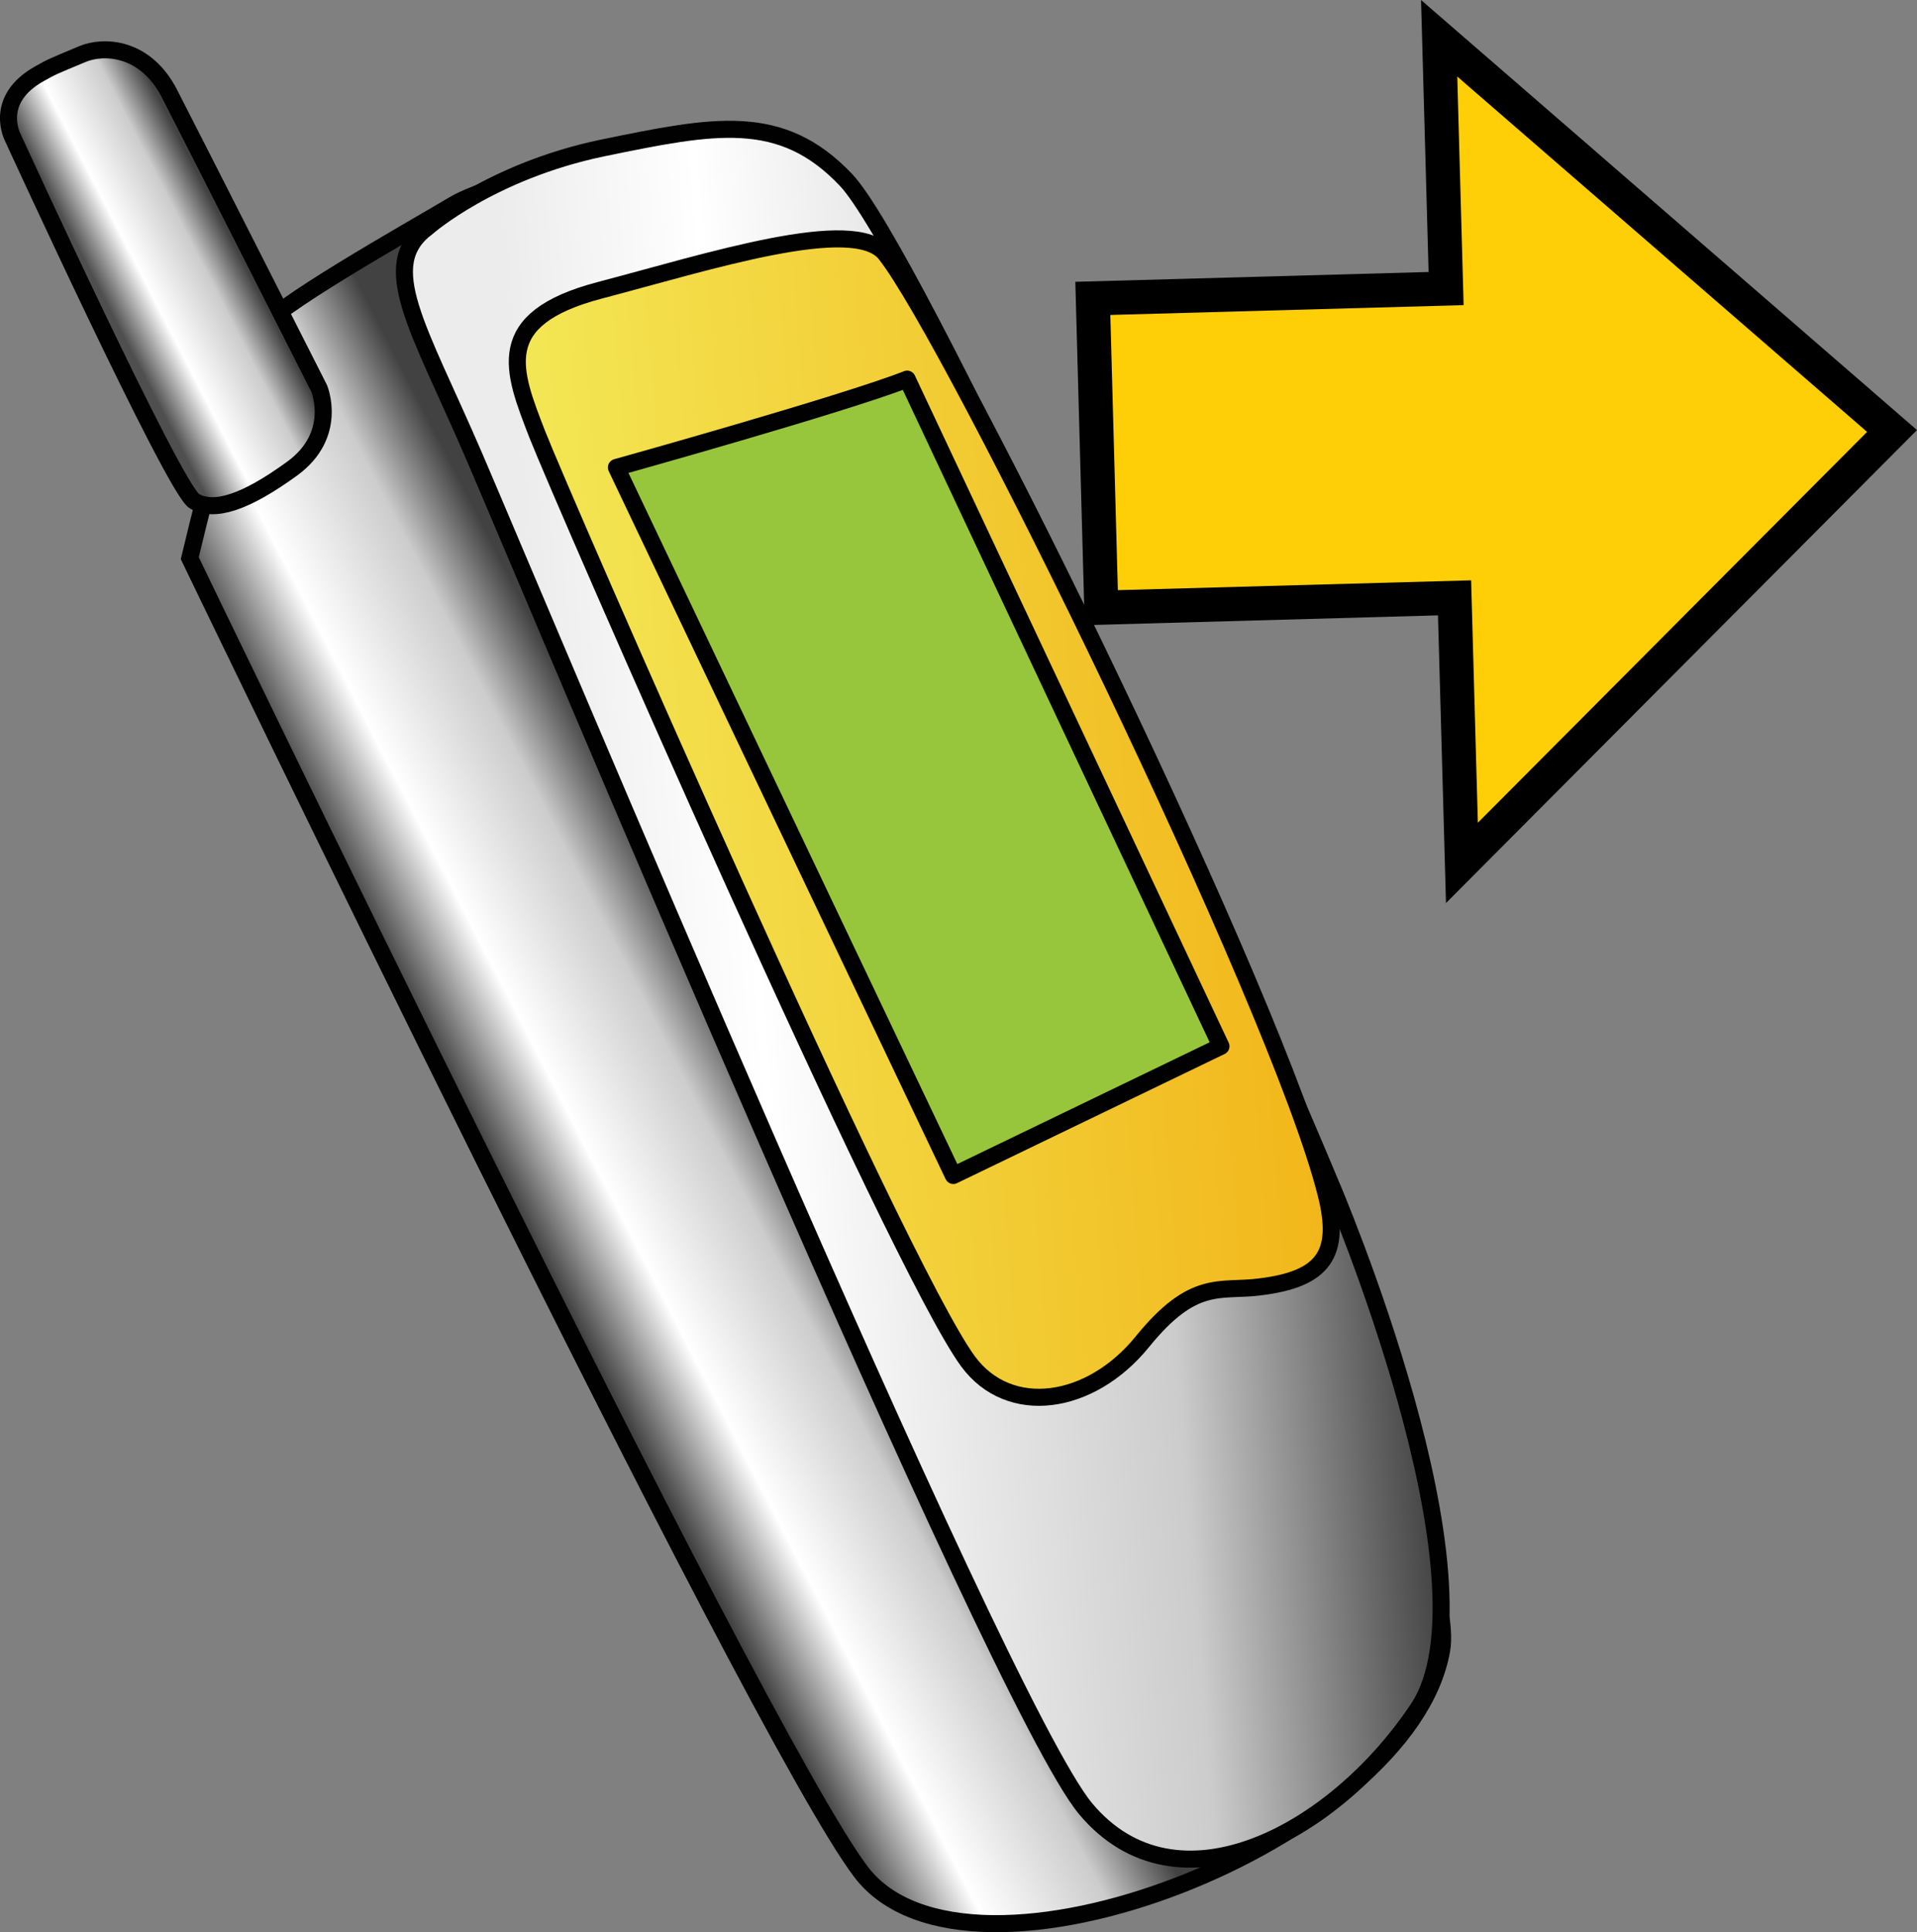 <?xml version="1.0" encoding="iso-8859-1"?>
<!-- Generator: Adobe Illustrator 12.0.1, SVG Export Plug-In . SVG Version: 6.00 Build 51448)  -->
<!DOCTYPE svg PUBLIC "-//W3C//DTD SVG 1.1//EN" "http://www.w3.org/Graphics/SVG/1.1/DTD/svg11.dtd">
<svg  version="1.1" id="&#xCD;_xBC__xB2_&#xE3;_x5F_1" xmlns="http://www.w3.org/2000/svg" xmlns:xlink="http://www.w3.org/1999/xlink" width="28.114" height="28.33"
	 viewBox="0 0 28.114 28.33" style="overflow:visible;enable-background:new 0 0 28.114 28.33;" xml:space="preserve">
<rect x="0" y="0" width="28.114" height="28.33" fill="#808080" stroke="none"/>
<g>
	<g>
		<polygon style="fill:#FECE07;stroke:#000000;stroke-width:0.5;" points="21.44,12.652 27.748,6.319 21.106,0.561 21.208,4.231 
			16.027,4.375 16.151,8.91 21.332,8.766 		"/>
	</g>
</g>
<g>
	
		<linearGradient id="XMLID_5_" gradientUnits="userSpaceOnUse" x1="-8.33" y1="-39.6" x2="-4.482" y2="-41.213" gradientTransform="matrix(0.997 -0.079 0.079 0.997 18.949 56.467)">
		<stop  offset="0.006" style="stop-color:#424242"/>
		<stop  offset="0.32" style="stop-color:#FFFFFF"/>
		<stop  offset="0.736" style="stop-color:#CCCCCC"/>
		<stop  offset="1" style="stop-color:#424242"/>
	</linearGradient>
	<path style="fill:url(#XMLID_5_);stroke:#010101;stroke-width:0.25;" d="M2.783,8.184c0,0,8.268,17.184,9.844,19.262
		c1.579,2.078,8.031-0.472,8.516-3.253C21.631,21.408,9.36,2.505,9.36,2.505S7.49,2.492,6.62,3.02
		C5.99,3.397,3.988,4.511,3.728,4.906C3.469,5.301,2.783,8.184,2.783,8.184z"/>
	
		<linearGradient id="XMLID_6_" gradientUnits="userSpaceOnUse" x1="-8.83" y1="-42.148" x2="4.802" y2="-42.148" gradientTransform="matrix(0.997 -0.079 0.079 0.997 18.949 56.467)">
		<stop  offset="0.107" style="stop-color:#ECECEC"/>
		<stop  offset="0.32" style="stop-color:#FFFFFF"/>
		<stop  offset="0.736" style="stop-color:#CCCCCC"/>
		<stop  offset="1" style="stop-color:#424242"/>
	</linearGradient>
	<path style="fill:url(#XMLID_6_);stroke:#010101;stroke-width:0.25;" d="M6.267,3.333c0,0,0.933-0.822,2.569-1.163
		c1.635-0.336,2.618-0.537,3.57,0.467c0.957,1.006,5.268,10.311,7.115,14.736c0,0,2.502,5.835,1.276,7.679
		c-1.228,1.842-3.541,3.066-4.876,1.468c-1.33-1.601-8.154-17.946-8.969-19.835C6.139,4.797,5.52,3.889,6.267,3.333z"/>
	
		<linearGradient id="XMLID_7_" gradientUnits="userSpaceOnUse" x1="-7.283" y1="-44.748" x2="3.619" y2="-44.748" gradientTransform="matrix(0.997 -0.079 0.079 0.997 18.949 56.467)">
		<stop  offset="0" style="stop-color:#F3E755"/>
		<stop  offset="0.983" style="stop-color:#F2B71B"/>
	</linearGradient>
	<path style="fill:url(#XMLID_7_);stroke:#010101;stroke-width:0.25;" d="M7.877,6.363C7.518,5.435,7.205,4.675,8.795,4.257
		c1.589-0.417,3.732-1.109,4.188-0.538c0.968,1.209,5.768,10.989,6.465,13.787c0.22,0.87-0.024,1.248-0.972,1.363
		c-0.588,0.076-0.967-0.128-1.725,0.807c-0.757,0.931-1.948,1.109-2.555,0.284C13.141,18.521,8.24,7.291,7.877,6.363z"/>
	
		<linearGradient id="XMLID_8_" gradientUnits="userSpaceOnUse" x1="-23.413" y1="-39.885" x2="-21.264" y2="-40.877" gradientTransform="matrix(0.902 0.019 -0.016 0.77 21.992 35.53)">
		<stop  offset="0.006" style="stop-color:#4F4F4F"/>
		<stop  offset="0.32" style="stop-color:#FFFFFF"/>
		<stop  offset="0.736" style="stop-color:#CCCCCC"/>
		<stop  offset="1" style="stop-color:#424242"/>
	</linearGradient>
	<path style="fill:url(#XMLID_8_);stroke:#010101;stroke-width:0.25;" d="M0.191,2.023c0,0-0.305-0.558,0.393-0.945
		c0.18-0.101,0.17-0.095,0.627-0.286c0.307-0.128,0.92-0.11,1.275,0.582c0.346,0.67,2.195,4.322,2.195,4.322
		s0.286,0.679-0.398,1.176C3.602,7.366,3.146,7.517,2.852,7.349C2.558,7.186,0.191,2.023,0.191,2.023z"/>
	<path style="fill:#97C63D;stroke:#010101;stroke-width:0.25;stroke-linecap:round;stroke-linejoin:round;" d="M9.04,6.854
		c0,0,3.337-0.931,4.264-1.295l4.602,9.782l-3.925,1.894L9.04,6.854z"/>
</g>
</svg>
